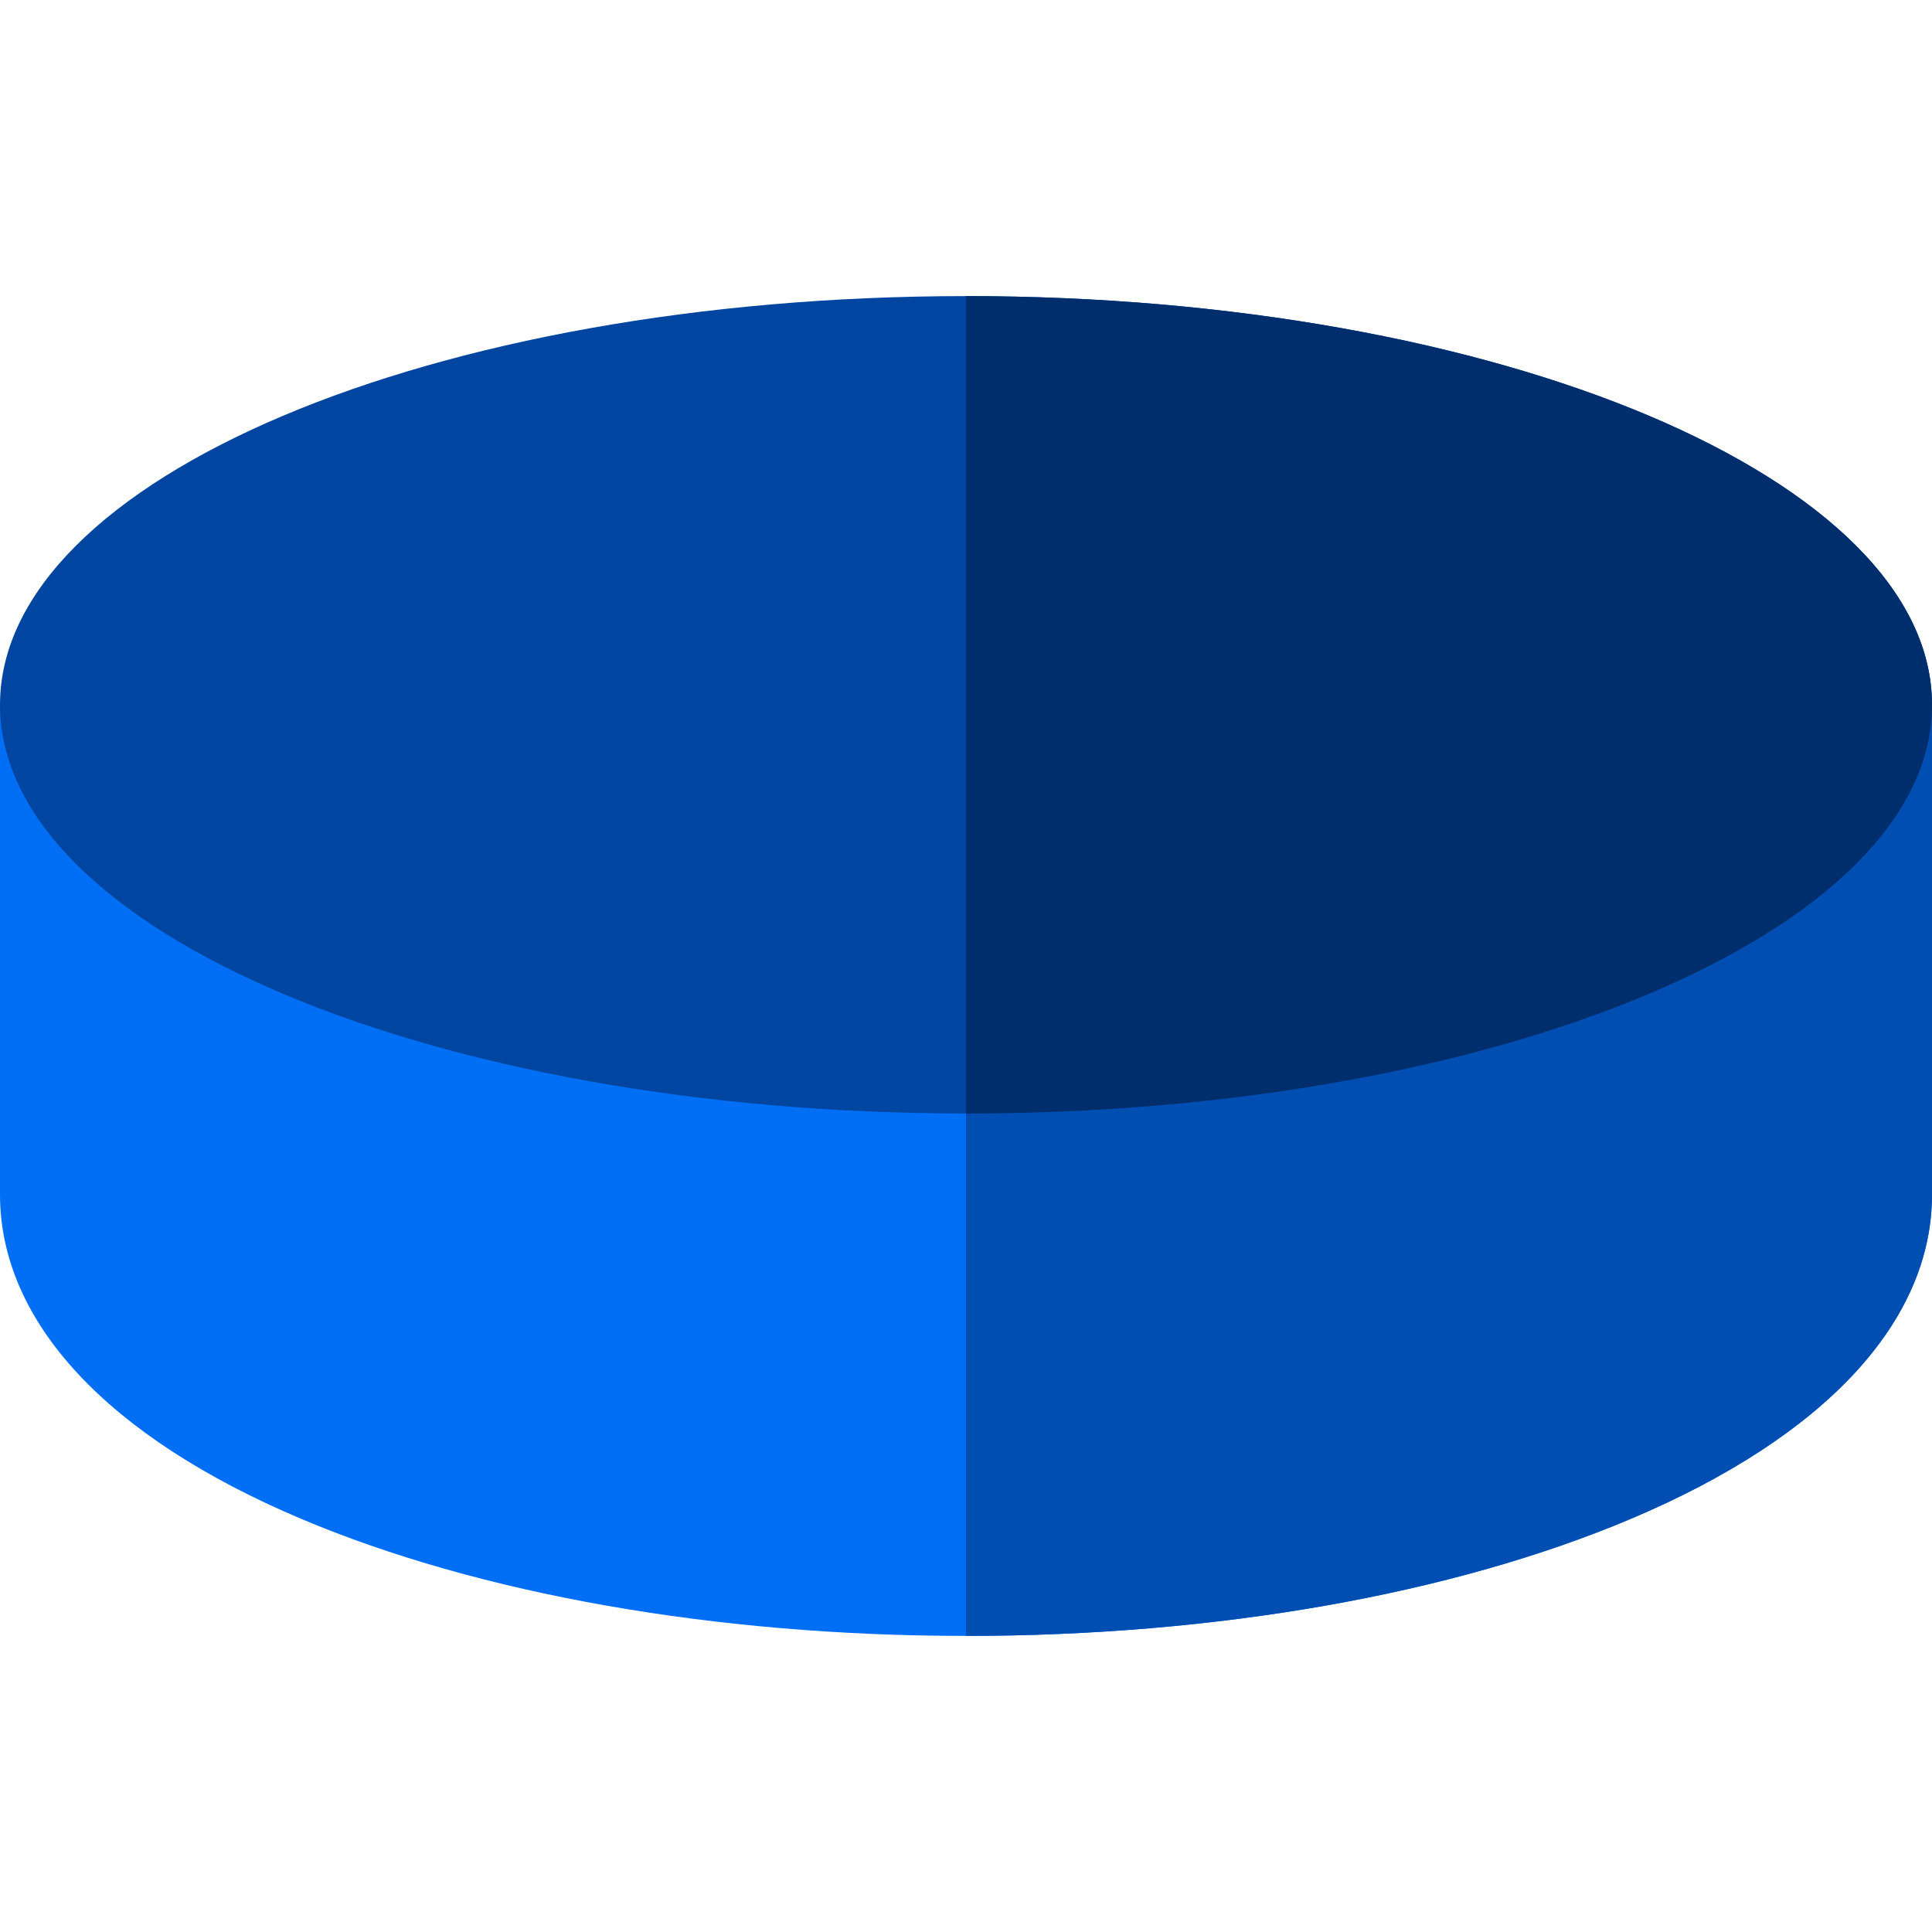 <?xml version="1.0" encoding="iso-8859-1"?>
<!-- Generator: Adobe Illustrator 19.0.0, SVG Export Plug-In . SVG Version: 6.00 Build 0)  -->
<svg version="1.1" id="Capa_1" xmlns="http://www.w3.org/2000/svg" xmlns:xlink="http://www.w3.org/1999/xlink" x="0px" y="0px"
	 viewBox="0 0 512 512" style="enable-background:new 0 0 512 512;" xml:space="preserve">
<path style="fill:#006EF5;" d="M512,186.78v129.79c0,33.65-28.32,64.16-79.74,85.91C384.93,422.5,322.34,433.53,256,433.53
	S127.07,422.5,79.74,402.48C28.32,380.73,0,350.22,0,316.57V186.78H512z"/>
<path style="fill:#004EB2;" d="M512,186.78v129.79c0,33.65-28.32,64.16-79.74,85.91C384.93,422.5,322.34,433.53,256,433.53V186.78
	H512z"/>
<path style="fill:#00459F;" d="M512,186.78c0,59.81-114.62,108.3-256,108.3S0,246.59,0,186.78C0,126.96,114.62,78.47,256,78.47
	S512,126.96,512,186.78z"/>
<path style="fill:#002D6B;" d="M512,186.78c0,59.81-114.62,108.3-256,108.3V78.47C397.38,78.47,512,126.96,512,186.78z"/>
<g>
</g>
<g>
</g>
<g>
</g>
<g>
</g>
<g>
</g>
<g>
</g>
<g>
</g>
<g>
</g>
<g>
</g>
<g>
</g>
<g>
</g>
<g>
</g>
<g>
</g>
<g>
</g>
<g>
</g>
</svg>

